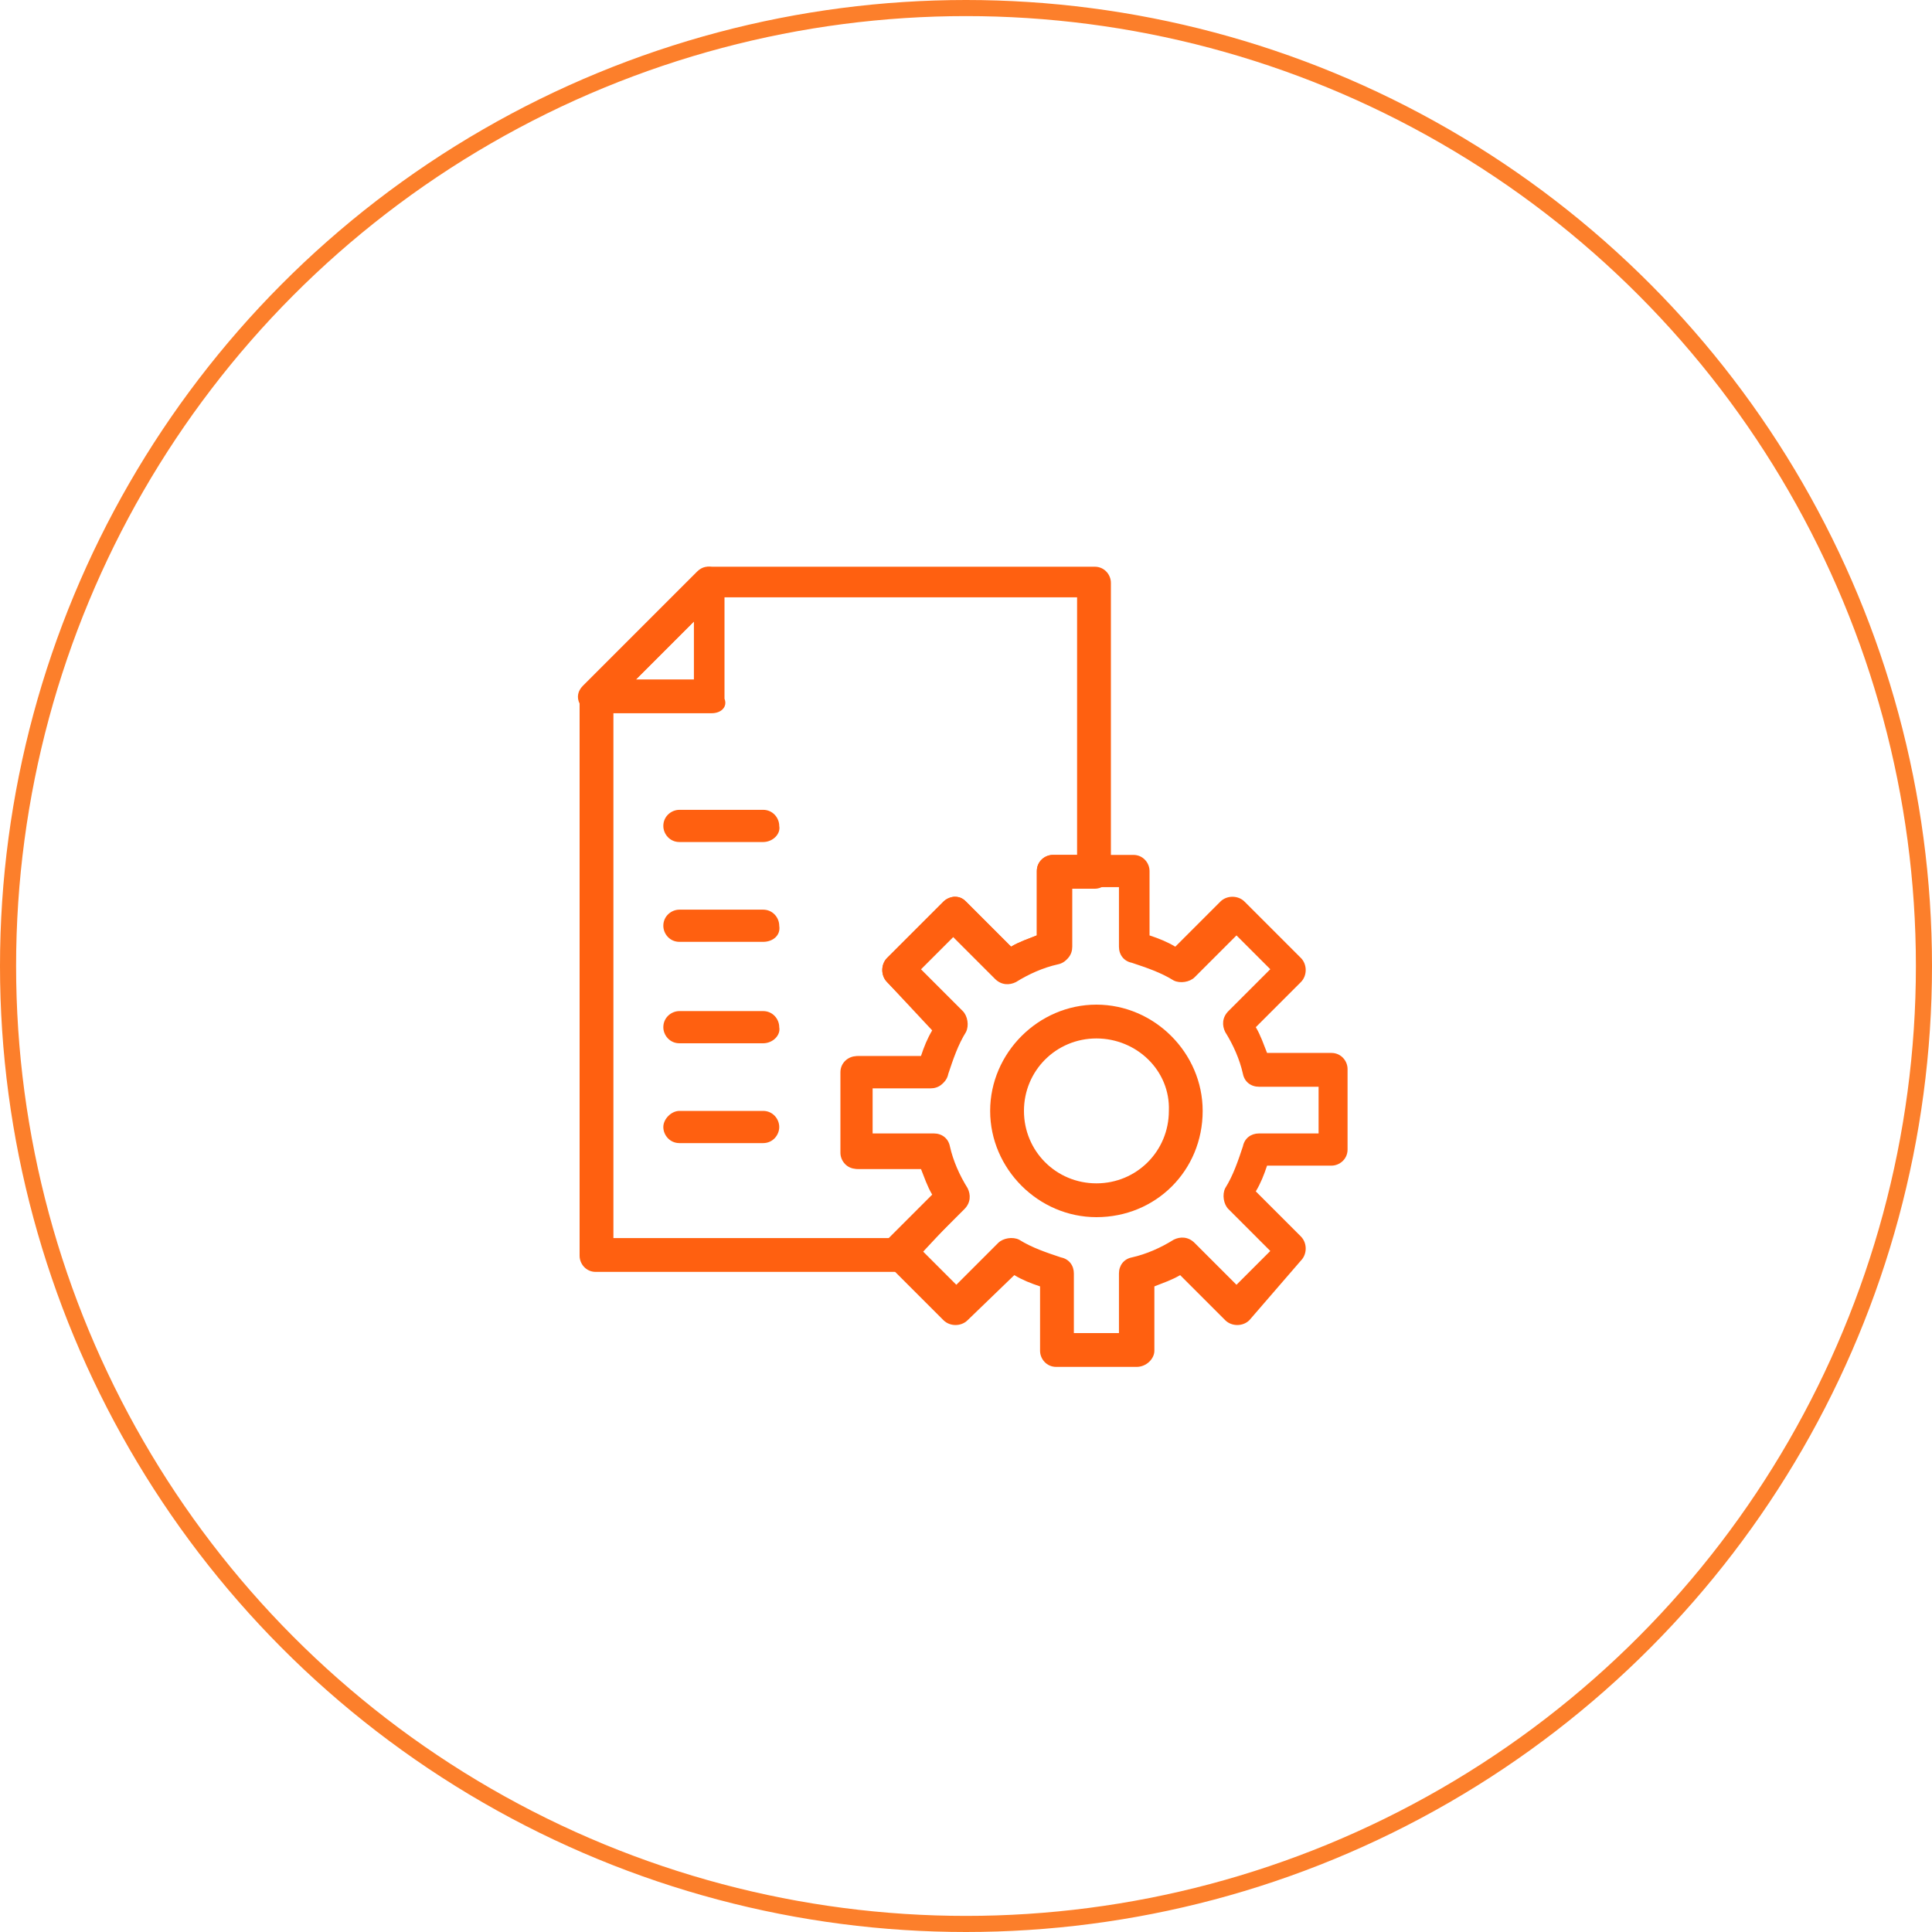 <?xml version="1.0" encoding="utf-8"?>
<!-- Generator: Adobe Illustrator 22.0.1, SVG Export Plug-In . SVG Version: 6.00 Build 0)  -->
<svg version="1.1" id="Layer_1" xmlns="http://www.w3.org/2000/svg" xmlns:xlink="http://www.w3.org/1999/xlink" x="0px" y="0px"
	 viewBox="0 0 120 120" style="enable-background:new 0 0 120 120;" xml:space="preserve">
<style type="text/css">
	.st0{fill:#FF6010;}
	.st1{fill:none;stroke:#FC7F2B;}
</style>
<g>
	<g>
		<path class="st0" d="M44.2,44.3H37c-0.4,0-0.8-0.3-1-0.6c-0.2-0.4-0.1-0.8,0.2-1.1l7.1-7.1c0.3-0.3,0.7-0.4,1.1-0.2
			c0.4,0.2,0.6,0.5,0.6,1v7.1C45.2,43.9,44.8,44.3,44.2,44.3z M39.5,42.2h3.6v-3.6L39.5,42.2z"/>
	</g>
	<g>
		<path class="st0" d="M70.6,84.9h-5c-0.6,0-1-0.5-1-1v-4c-0.6-0.2-1.1-0.4-1.6-0.7L60.1,82c-0.4,0.4-1.1,0.4-1.5,0l-3.5-3.5
			c-0.4-0.4-0.4-1.1,0-1.5l2.8-2.8c-0.3-0.5-0.5-1.1-0.7-1.6h-4c-0.6,0-1-0.5-1-1v-5c0-0.6,0.5-1,1-1h4c0.2-0.6,0.4-1.1,0.7-1.6
			L55.1,61c-0.4-0.4-0.4-1.1,0-1.5l3.5-3.5c0.2-0.2,0.5-0.3,0.7-0.3l0,0c0.3,0,0.5,0.1,0.7,0.3l2.8,2.8c0.5-0.3,1.1-0.5,1.6-0.7v-4
			c0-0.6,0.5-1,1-1h5c0.6,0,1,0.5,1,1v4c0.6,0.2,1.1,0.4,1.6,0.7l2.8-2.8c0.4-0.4,1.1-0.4,1.5,0l3.5,3.5c0.4,0.4,0.4,1.1,0,1.5
			l-2.8,2.8c0.3,0.5,0.5,1.1,0.7,1.6h4c0.6,0,1,0.5,1,1v5c0,0.6-0.5,1-1,1h-4c-0.2,0.6-0.4,1.1-0.7,1.6l2.8,2.8
			c0.4,0.4,0.4,1.1,0,1.5L77.6,82c-0.4,0.4-1.1,0.4-1.5,0l-2.8-2.8c-0.5,0.3-1.1,0.5-1.6,0.7v4C71.7,84.4,71.2,84.9,70.6,84.9z
			 M66.6,82.8h2.9v-3.7c0-0.5,0.3-0.9,0.8-1c0.9-0.2,1.8-0.6,2.6-1.1c0.4-0.2,0.9-0.2,1.3,0.2l2.6,2.6l2.1-2.1l-2.6-2.6
			c-0.3-0.3-0.4-0.9-0.2-1.3c0.5-0.8,0.8-1.7,1.1-2.6c0.1-0.5,0.5-0.8,1-0.8h3.7v-2.9h-3.7c-0.5,0-0.9-0.3-1-0.8
			c-0.2-0.9-0.6-1.8-1.1-2.6c-0.2-0.4-0.2-0.9,0.2-1.3l2.6-2.6l-2.1-2.1l-2.6,2.6c-0.3,0.3-0.9,0.4-1.3,0.2
			c-0.8-0.5-1.7-0.8-2.6-1.1c-0.5-0.1-0.8-0.5-0.8-1v-3.7h-2.9v3.7c0,0.5-0.3,0.9-0.8,1c-0.9,0.2-1.8,0.6-2.6,1.1
			c-0.4,0.2-0.9,0.2-1.3-0.2l-2.6-2.6l-2.1,2.1l2.6,2.6c0.3,0.3,0.4,0.9,0.2,1.3c-0.5,0.8-0.8,1.7-1.1,2.6c-0.1,0.5-0.5,0.8-1,0.8
			h-3.7v2.9H58c0.5,0,0.9,0.3,1,0.8c0.2,0.9,0.6,1.8,1.1,2.6c0.2,0.4,0.2,0.9-0.2,1.3l-2.6,2.6l2.1,2.1l2.6-2.6
			c0.3-0.3,0.9-0.4,1.3-0.2c0.8,0.5,1.7,0.8,2.6,1.1c0.5,0.1,0.8,0.5,0.8,1V82.8z"/>
	</g>
	<g>
		<g>
			<path class="st0" d="M56,79H37c-0.6,0-1-0.5-1-1V43.3c0-0.3,0.1-0.5,0.3-0.7l7.1-7.1c0.2-0.2,0.5-0.3,0.7-0.3h23.9
				c0.6,0,1,0.5,1,1v18c0,0.6-0.5,1-1,1h-1.5v3.7c0,0.5-0.3,0.9-0.8,1c-0.9,0.2-1.8,0.6-2.6,1.1c-0.4,0.2-0.9,0.2-1.3-0.2l-2.6-2.6
				l-2.1,2.1l2.6,2.6c0.3,0.3,0.4,0.9,0.2,1.3c-0.5,0.8-0.8,1.7-1.1,2.6c-0.1,0.5-0.5,0.8-1,0.8h-3.7v2.9l3.7,0c0.5,0,0.9,0.3,1,0.8
				c0.2,0.9,0.6,1.8,1.1,2.6c0.2,0.4,0.2,0.9-0.2,1.3L57.1,78c0,0.1,0,0.2-0.1,0.3C56.8,78.7,56.4,79,56,79z M38.1,76.9h17.2
				l2.7-2.7c-0.3-0.5-0.5-1.1-0.7-1.6l-4,0c-0.6,0-1-0.5-1-1v-5c0-0.6,0.5-1,1-1h4c0.2-0.6,0.4-1.1,0.7-1.6L55.1,61
				c-0.4-0.4-0.4-1.1,0-1.5l3.5-3.5c0.2-0.2,0.5-0.3,0.7-0.3l0,0c0.3,0,0.5,0.1,0.7,0.3l2.8,2.8c0.5-0.3,1.1-0.5,1.6-0.7v-4
				c0-0.6,0.5-1,1-1h1.5v-16H44.6l-6.5,6.5V76.9z"/>
		</g>
		<g>
			<path class="st0" d="M62.8,79c-0.4,0-0.8-0.3-1-0.6c-0.2-0.4-0.1-0.8,0.2-1.1l0,0c0.3-0.3,0.8-0.4,1.2-0.2
				c0.4,0.2,0.7,0.7,0.6,1.2S63.3,79,62.8,79z M63.5,78.6L63.5,78.6L63.5,78.6z"/>
		</g>
	</g>
	<g>
		<path class="st0" d="M68.1,75.6c-3.6,0-6.6-3-6.6-6.6c0-3.6,3-6.6,6.6-6.6c3.6,0,6.6,3,6.6,6.6C74.7,72.7,71.8,75.6,68.1,75.6z
			 M68.1,64.5c-2.5,0-4.5,2-4.5,4.5c0,2.5,2,4.5,4.5,4.5c2.5,0,4.5-2,4.5-4.5C72.7,66.5,70.6,64.5,68.1,64.5z"/>
	</g>
	<g>
		<path class="st0" d="M47.4,52.3h-5.2c-0.6,0-1-0.5-1-1c0-0.6,0.5-1,1-1h5.2c0.6,0,1,0.5,1,1C48.5,51.8,48,52.3,47.4,52.3z"/>
	</g>
	<g>
		<path class="st0" d="M47.4,58.5h-5.2c-0.6,0-1-0.5-1-1c0-0.6,0.5-1,1-1h5.2c0.6,0,1,0.5,1,1C48.5,58.1,48,58.5,47.4,58.5z"/>
	</g>
	<g>
		<path class="st0" d="M47.4,64.8h-5.2c-0.6,0-1-0.5-1-1c0-0.6,0.5-1,1-1h5.2c0.6,0,1,0.5,1,1C48.5,64.3,48,64.8,47.4,64.8z"/>
	</g>
	<g>
		<path class="st0" d="M47.4,71h-5.2c-0.6,0-1-0.5-1-1s0.5-1,1-1h5.2c0.6,0,1,0.5,1,1S48,71,47.4,71z"/>
	</g>
</g>
<circle class="st1" cx="60" cy="60" r="59.5"/>
</svg>
